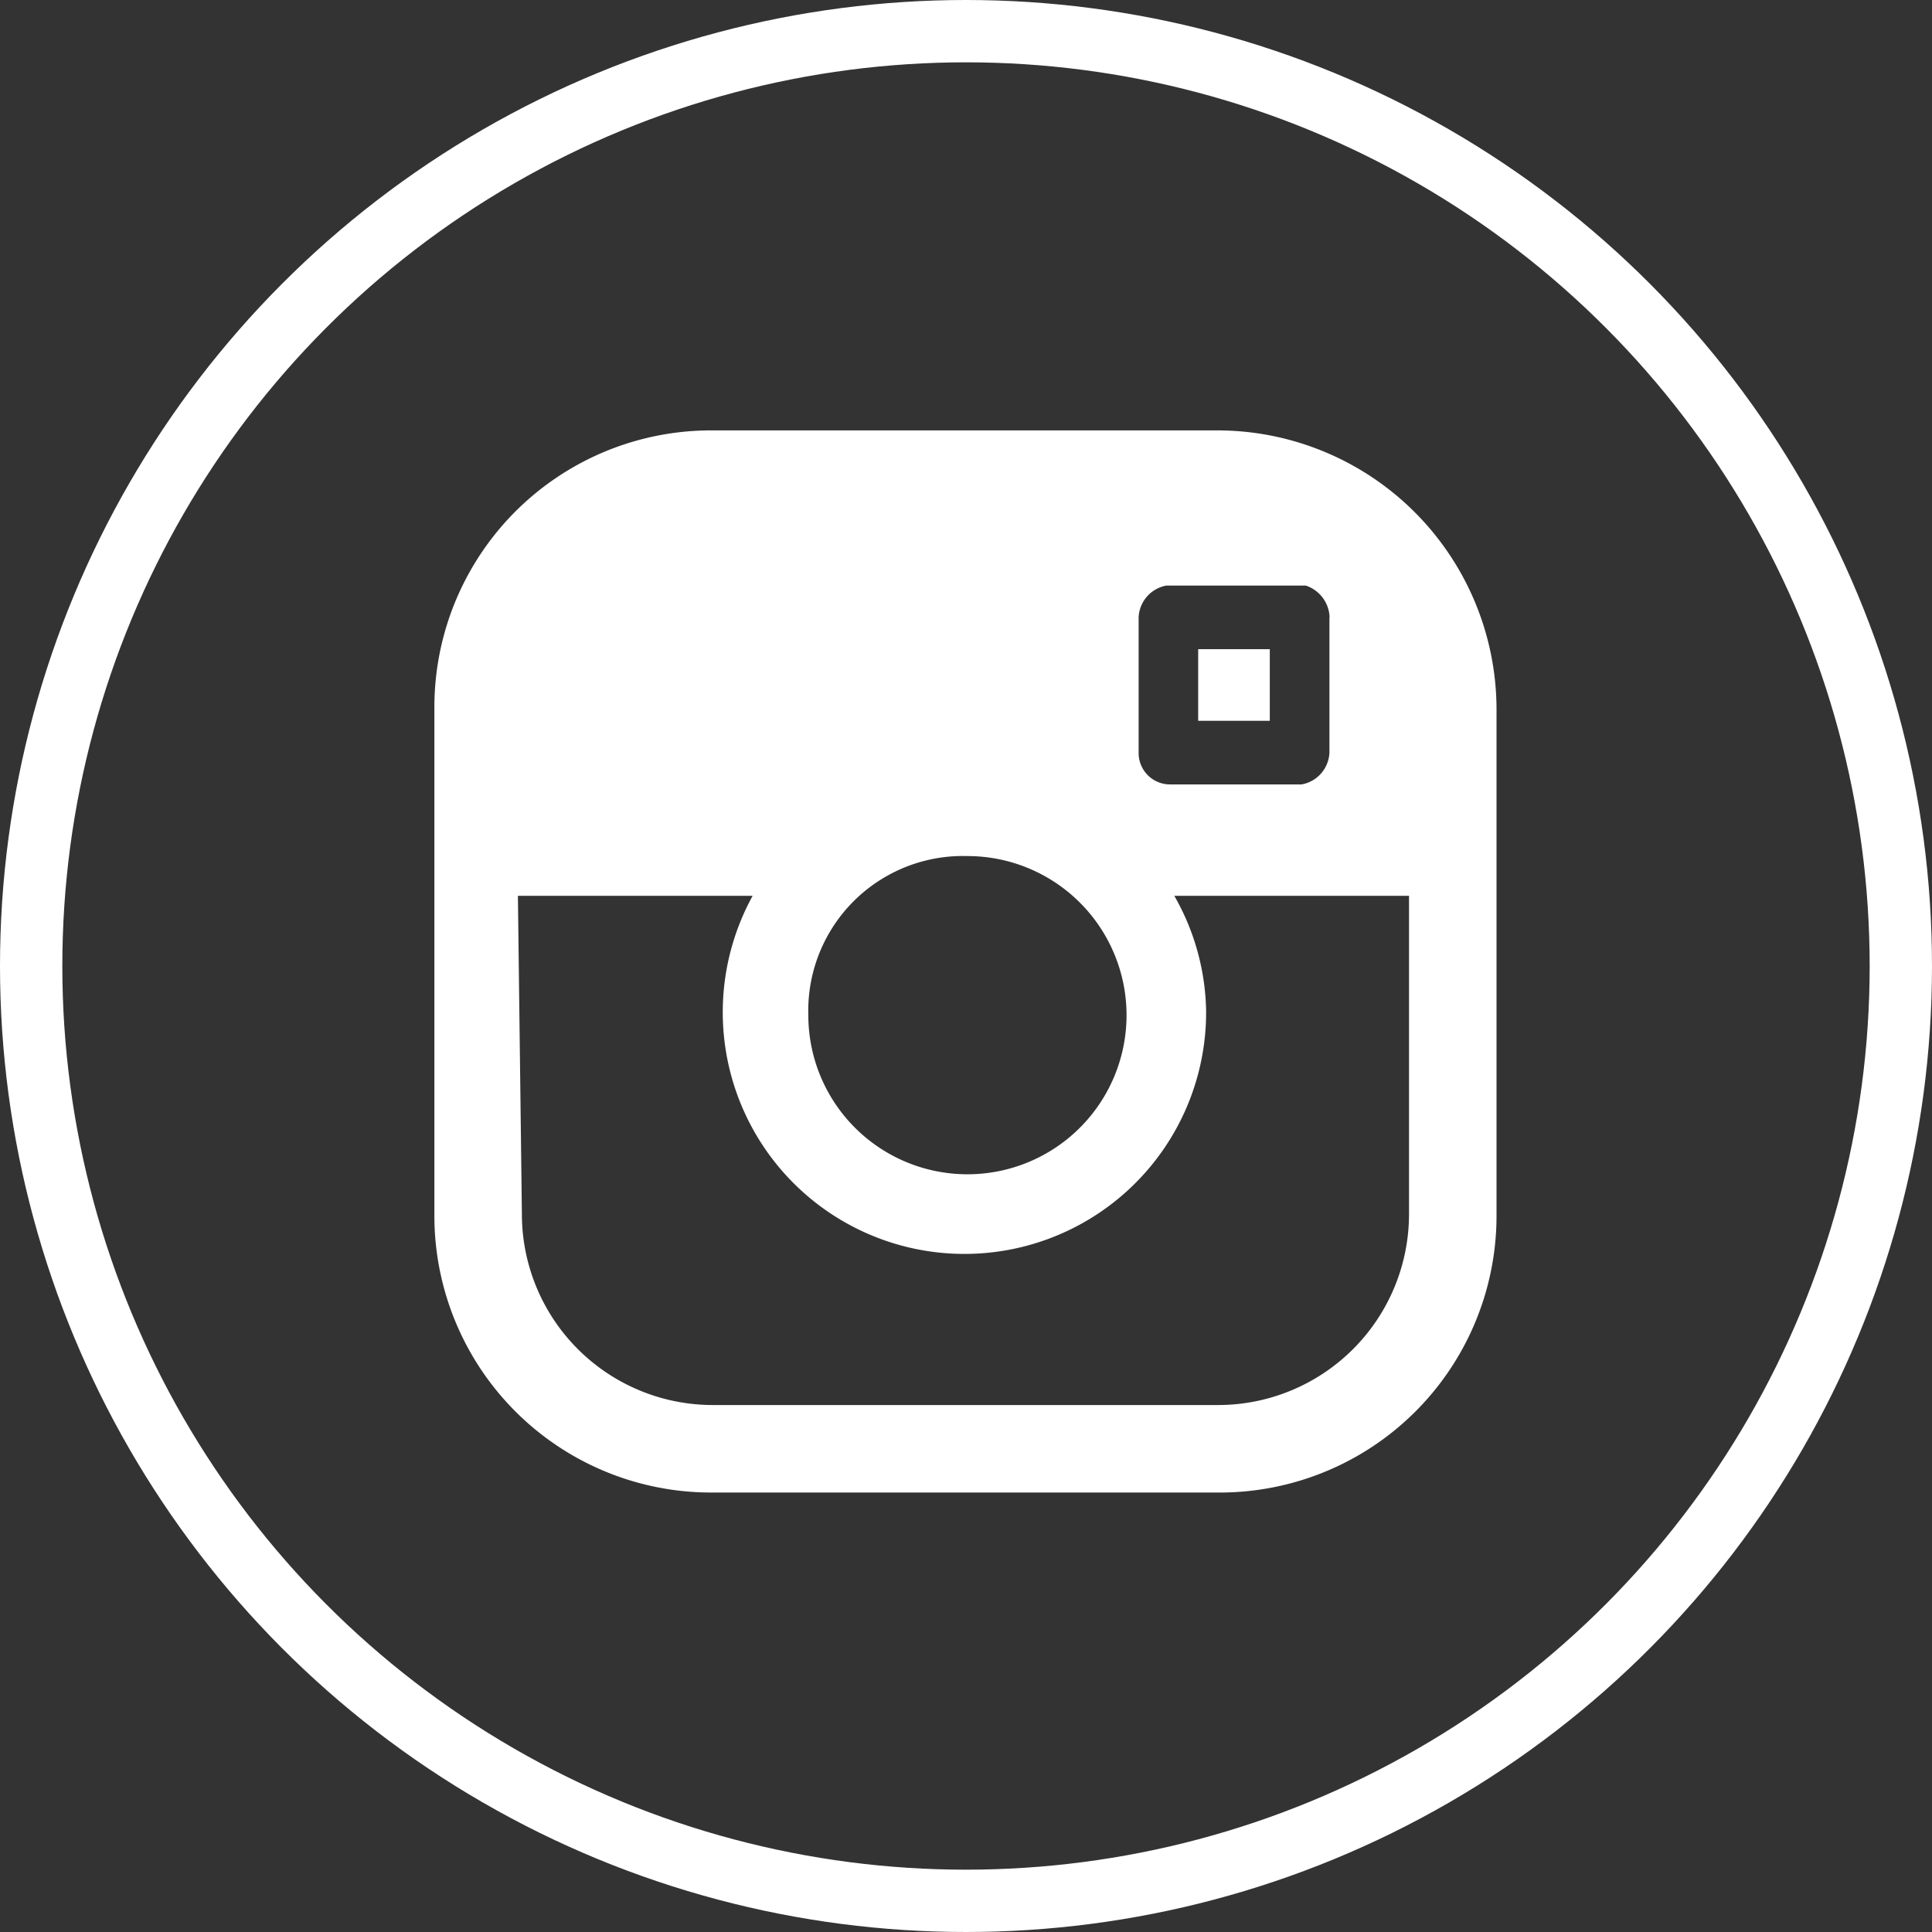 <svg xmlns="http://www.w3.org/2000/svg" viewBox="0 0 62 62">
  <rect x="0" y="0" width="62" height="62" fill="#333333" stroke="none"/>
  <defs>
    <style>
      .cls-1 {
        fill: white;
      }

      .cls-2 {
        fill: none;
        stroke: white;
        stroke-width: 2px;
      }
    </style>
  </defs>
  <g id="Group_706" data-name="Group 706" transform="translate(-69 -948.869)">
    <g id="Group_44_1_" transform="translate(82.94 962.681)">
      <path id="Path_29_1_" class="cls-1" d="M35.649,10.4H19.436A8.881,8.881,0,0,0,10.5,19.336h0V35.549a8.881,8.881,0,0,0,8.936,8.936H35.649a8.881,8.881,0,0,0,8.936-8.936V19.336A8.962,8.962,0,0,0,35.649,10.4ZM13.181,25.336h7.532a7.756,7.756,0,1,0,14.553,3.7h0a7.693,7.693,0,0,0-1.021-3.7h7.532V35.549a6.129,6.129,0,0,1-6.128,6.128H19.436a6.129,6.129,0,0,1-6.128-6.128h0l-.128-10.213ZM27.606,24.06A5.106,5.106,0,1,1,22.5,29.166a4.964,4.964,0,0,1,5.106-5.106ZM39.223,16.4v4.34a1.083,1.083,0,0,1-.894,1.021H34.117A1.007,1.007,0,0,1,33.1,20.74V16.4a1.083,1.083,0,0,1,.894-1.021h4.468a1.112,1.112,0,0,1,.766,1.021Z" transform="translate(-10.5 -10.4)"/>
      <rect id="Rectangle_29_1_" class="cls-1" width="2.298" height="2.298" transform="translate(24.511 7.021)"/>
    </g>
    <circle id="Ellipse_9" data-name="Ellipse 9" class="cls-2" cx="30" cy="30" r="30" transform="translate(70 949.869)"/>
  </g>
</svg>
